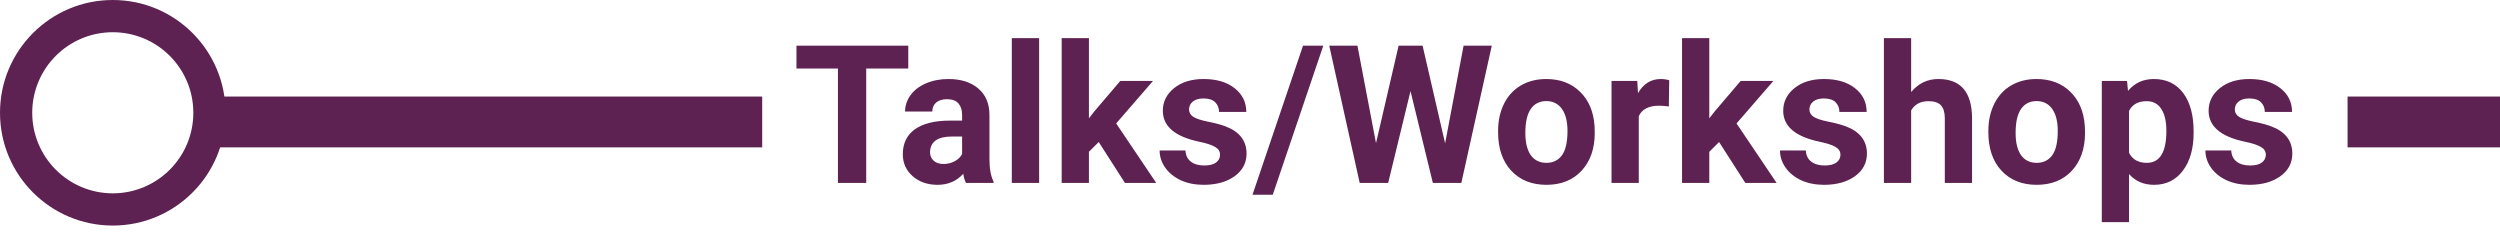 <svg width="246" height="23" viewBox="0 0 246 23" fill="none" xmlns="http://www.w3.org/2000/svg">
<path d="M89.374 6.747H85.236V18H82.453V6.747H78.371V4.492H89.374V6.747ZM95.052 18C94.928 17.759 94.838 17.459 94.783 17.1C94.133 17.824 93.289 18.186 92.25 18.186C91.267 18.186 90.45 17.901 89.801 17.332C89.158 16.763 88.836 16.046 88.836 15.18C88.836 14.116 89.229 13.3 90.014 12.73C90.806 12.162 91.947 11.874 93.438 11.868H94.671V11.293C94.671 10.829 94.551 10.457 94.31 10.179C94.075 9.901 93.7 9.762 93.187 9.762C92.736 9.762 92.38 9.87 92.12 10.086C91.867 10.303 91.74 10.6 91.74 10.977H89.059C89.059 10.396 89.238 9.858 89.597 9.363C89.955 8.868 90.463 8.481 91.118 8.203C91.774 7.919 92.51 7.776 93.326 7.776C94.563 7.776 95.543 8.089 96.267 8.713C96.997 9.332 97.362 10.204 97.362 11.33V15.681C97.368 16.633 97.501 17.354 97.761 17.842V18H95.052ZM92.835 16.135C93.23 16.135 93.595 16.049 93.929 15.876C94.263 15.696 94.511 15.458 94.671 15.161V13.435H93.669C92.327 13.435 91.613 13.899 91.526 14.827L91.517 14.985C91.517 15.319 91.635 15.594 91.87 15.81C92.105 16.027 92.426 16.135 92.835 16.135ZM102.251 18H99.561V3.75H102.251V18ZM108.114 13.974L107.149 14.938V18H104.468V3.75H107.149V11.645L107.669 10.977L110.239 7.962H113.458L109.831 12.146L113.773 18H110.693L108.114 13.974ZM120.054 15.226C120.054 14.898 119.89 14.642 119.562 14.456C119.241 14.264 118.721 14.094 118.004 13.946C115.617 13.445 114.423 12.431 114.423 10.903C114.423 10.012 114.791 9.27 115.527 8.676C116.269 8.076 117.237 7.776 118.431 7.776C119.705 7.776 120.722 8.076 121.483 8.676C122.25 9.276 122.633 10.056 122.633 11.014H119.952C119.952 10.631 119.828 10.315 119.581 10.068C119.334 9.814 118.947 9.688 118.421 9.688C117.97 9.688 117.62 9.79 117.373 9.994C117.126 10.198 117.002 10.457 117.002 10.773C117.002 11.07 117.141 11.311 117.419 11.497C117.704 11.676 118.18 11.834 118.848 11.97C119.516 12.1 120.079 12.248 120.537 12.415C121.953 12.935 122.661 13.835 122.661 15.115C122.661 16.03 122.268 16.772 121.483 17.341C120.697 17.904 119.683 18.186 118.44 18.186C117.599 18.186 116.85 18.037 116.195 17.74C115.545 17.437 115.035 17.026 114.664 16.506C114.293 15.981 114.107 15.415 114.107 14.809H116.649C116.674 15.285 116.85 15.65 117.178 15.903C117.506 16.157 117.945 16.284 118.496 16.284C119.009 16.284 119.396 16.188 119.655 15.996C119.921 15.798 120.054 15.541 120.054 15.226ZM125.24 19.16H123.246L128.218 4.492H130.213L125.24 19.16ZM142.199 14.104L144.018 4.492H146.792L143.795 18H140.993L138.794 8.964L136.596 18H133.794L130.797 4.492H133.571L135.399 14.085L137.625 4.492H139.982L142.199 14.104ZM147.413 12.888C147.413 11.892 147.605 11.005 147.988 10.226C148.372 9.446 148.922 8.843 149.64 8.416C150.363 7.99 151.201 7.776 152.154 7.776C153.508 7.776 154.612 8.191 155.466 9.02C156.326 9.848 156.805 10.974 156.904 12.396L156.922 13.083C156.922 14.623 156.493 15.86 155.633 16.794C154.773 17.722 153.62 18.186 152.172 18.186C150.725 18.186 149.569 17.722 148.703 16.794C147.843 15.866 147.413 14.604 147.413 13.009V12.888ZM150.094 13.083C150.094 14.036 150.274 14.765 150.632 15.273C150.991 15.773 151.504 16.024 152.172 16.024C152.822 16.024 153.329 15.777 153.694 15.282C154.059 14.781 154.241 13.983 154.241 12.888C154.241 11.954 154.059 11.231 153.694 10.717C153.329 10.204 152.816 9.947 152.154 9.947C151.498 9.947 150.991 10.204 150.632 10.717C150.274 11.224 150.094 12.013 150.094 13.083ZM164.214 10.476C163.849 10.427 163.528 10.402 163.25 10.402C162.235 10.402 161.57 10.745 161.255 11.432V18H158.574V7.962H161.106L161.181 9.159C161.719 8.237 162.464 7.776 163.417 7.776C163.713 7.776 163.992 7.817 164.251 7.897L164.214 10.476ZM169.159 13.974L168.194 14.938V18H165.513V3.75H168.194V11.645L168.714 10.977L171.284 7.962H174.503L170.875 12.146L174.818 18H171.738L169.159 13.974ZM181.099 15.226C181.099 14.898 180.935 14.642 180.607 14.456C180.286 14.264 179.766 14.094 179.049 13.946C176.661 13.445 175.468 12.431 175.468 10.903C175.468 10.012 175.836 9.27 176.572 8.676C177.314 8.076 178.282 7.776 179.476 7.776C180.75 7.776 181.767 8.076 182.528 8.676C183.295 9.276 183.678 10.056 183.678 11.014H180.997C180.997 10.631 180.873 10.315 180.626 10.068C180.379 9.814 179.992 9.688 179.466 9.688C179.015 9.688 178.665 9.79 178.418 9.994C178.171 10.198 178.047 10.457 178.047 10.773C178.047 11.07 178.186 11.311 178.464 11.497C178.749 11.676 179.225 11.834 179.893 11.97C180.561 12.1 181.124 12.248 181.582 12.415C182.998 12.935 183.706 13.835 183.706 15.115C183.706 16.03 183.313 16.772 182.528 17.341C181.742 17.904 180.728 18.186 179.485 18.186C178.644 18.186 177.895 18.037 177.24 17.74C176.59 17.437 176.08 17.026 175.709 16.506C175.338 15.981 175.152 15.415 175.152 14.809H177.694C177.719 15.285 177.895 15.65 178.223 15.903C178.551 16.157 178.99 16.284 179.541 16.284C180.054 16.284 180.44 16.188 180.7 15.996C180.966 15.798 181.099 15.541 181.099 15.226ZM188.057 9.057C188.768 8.203 189.662 7.776 190.738 7.776C192.915 7.776 194.019 9.041 194.05 11.571V18H191.369V11.645C191.369 11.07 191.245 10.646 190.998 10.374C190.751 10.096 190.339 9.957 189.764 9.957C188.979 9.957 188.41 10.26 188.057 10.866V18H185.376V3.75H188.057V9.057ZM195.655 12.888C195.655 11.892 195.847 11.005 196.23 10.226C196.614 9.446 197.164 8.843 197.882 8.416C198.605 7.99 199.444 7.776 200.396 7.776C201.75 7.776 202.854 8.191 203.708 9.02C204.568 9.848 205.047 10.974 205.146 12.396L205.165 13.083C205.165 14.623 204.735 15.86 203.875 16.794C203.015 17.722 201.862 18.186 200.415 18.186C198.967 18.186 197.811 17.722 196.945 16.794C196.085 15.866 195.655 14.604 195.655 13.009V12.888ZM198.336 13.083C198.336 14.036 198.516 14.765 198.875 15.273C199.233 15.773 199.747 16.024 200.415 16.024C201.064 16.024 201.571 15.777 201.936 15.282C202.301 14.781 202.483 13.983 202.483 12.888C202.483 11.954 202.301 11.231 201.936 10.717C201.571 10.204 201.058 9.947 200.396 9.947C199.74 9.947 199.233 10.204 198.875 10.717C198.516 11.224 198.336 12.013 198.336 13.083ZM215.852 13.074C215.852 14.62 215.5 15.86 214.794 16.794C214.096 17.722 213.149 18.186 211.956 18.186C210.941 18.186 210.122 17.833 209.497 17.128V21.859H206.816V7.962H209.302L209.395 8.945C210.044 8.166 210.892 7.776 211.937 7.776C213.174 7.776 214.136 8.234 214.822 9.149C215.509 10.065 215.852 11.326 215.852 12.935V13.074ZM213.171 12.879C213.171 11.945 213.004 11.224 212.67 10.717C212.342 10.21 211.863 9.957 211.232 9.957C210.391 9.957 209.812 10.278 209.497 10.921V15.031C209.825 15.693 210.409 16.024 211.25 16.024C212.531 16.024 213.171 14.976 213.171 12.879ZM222.958 15.226C222.958 14.898 222.795 14.642 222.467 14.456C222.145 14.264 221.626 14.094 220.908 13.946C218.521 13.445 217.327 12.431 217.327 10.903C217.327 10.012 217.695 9.27 218.431 8.676C219.173 8.076 220.141 7.776 221.335 7.776C222.609 7.776 223.626 8.076 224.387 8.676C225.154 9.276 225.538 10.056 225.538 11.014H222.856C222.856 10.631 222.733 10.315 222.485 10.068C222.238 9.814 221.851 9.688 221.326 9.688C220.874 9.688 220.525 9.79 220.277 9.994C220.03 10.198 219.906 10.457 219.906 10.773C219.906 11.07 220.045 11.311 220.324 11.497C220.608 11.676 221.084 11.834 221.752 11.97C222.42 12.1 222.983 12.248 223.441 12.415C224.857 12.935 225.565 13.835 225.565 15.115C225.565 16.03 225.173 16.772 224.387 17.341C223.602 17.904 222.587 18.186 221.344 18.186C220.503 18.186 219.755 18.037 219.099 17.74C218.45 17.437 217.939 17.026 217.568 16.506C217.197 15.981 217.012 15.415 217.012 14.809H219.554C219.578 15.285 219.755 15.65 220.083 15.903C220.41 16.157 220.849 16.284 221.4 16.284C221.913 16.284 222.3 16.188 222.56 15.996C222.826 15.798 222.958 15.541 222.958 15.226Z" fill="#5D2252"/>
<path d="M231 12L246 12" stroke="#5D2252" stroke-width="5"/>
<path d="M21 12H75" stroke="#5D2252" stroke-width="5"/>
<path fill-rule="evenodd" clip-rule="evenodd" d="M11.098 22.195C17.227 22.195 22.195 17.227 22.195 11.098C22.195 4.969 17.227 0 11.098 0C4.969 0 0 4.969 0 11.098C0 17.227 4.969 22.195 11.098 22.195ZM11.098 19.024C15.475 19.024 19.024 15.475 19.024 11.098C19.024 6.72 15.475 3.171 11.098 3.171C6.72 3.171 3.171 6.72 3.171 11.098C3.171 15.475 6.72 19.024 11.098 19.024Z" fill="#5D2252"/>
</svg>
